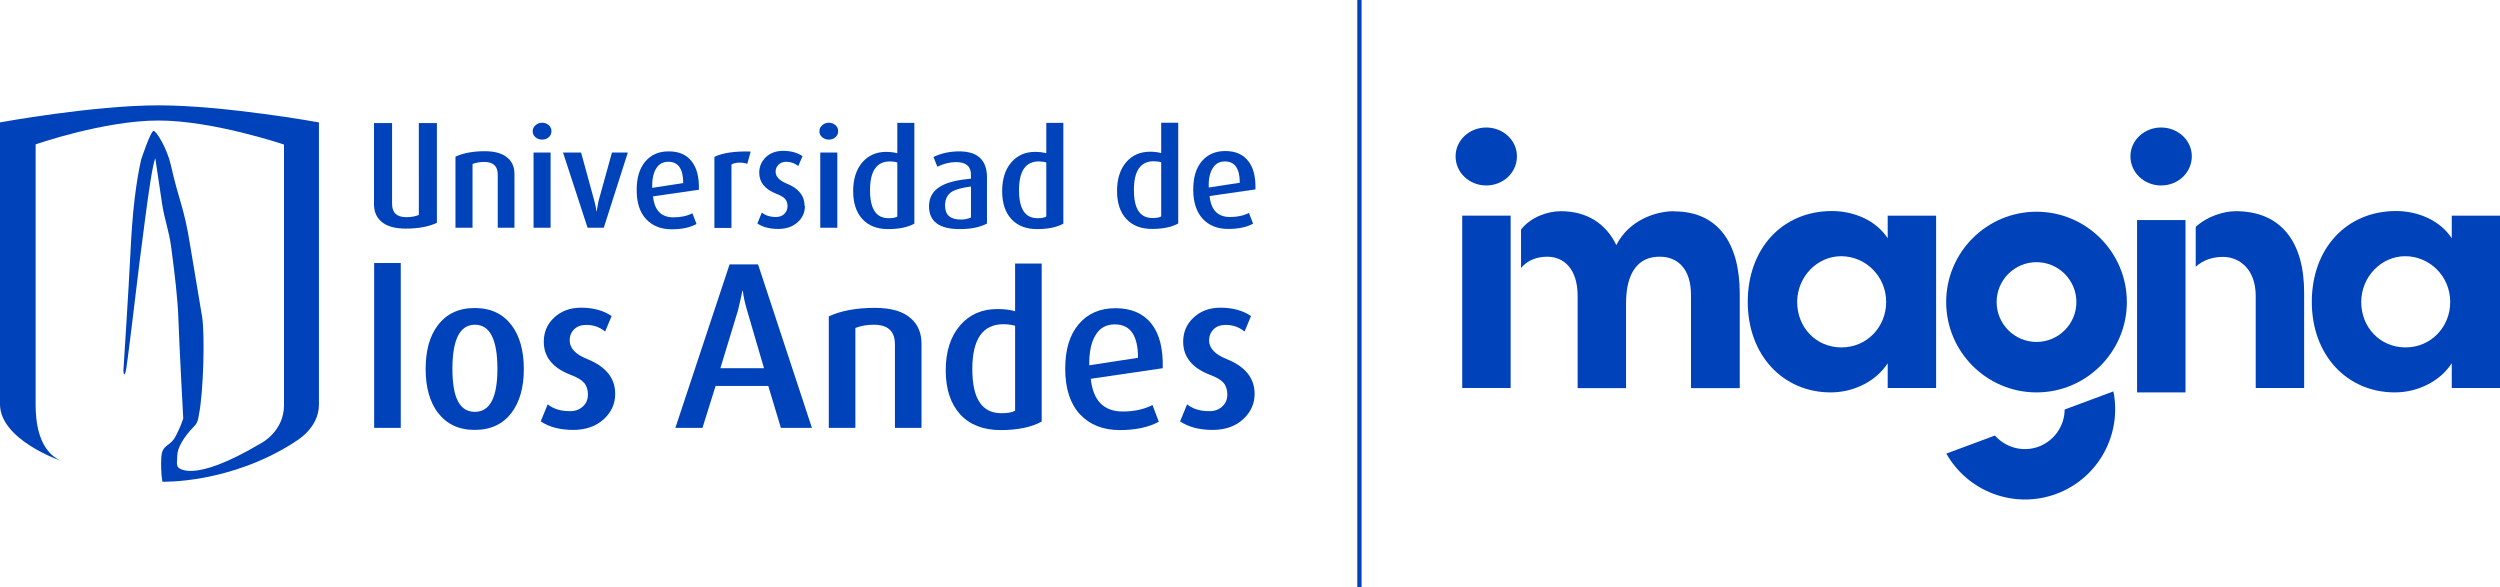 <?xml version="1.0" encoding="UTF-8"?><svg id="Capa_2" xmlns="http://www.w3.org/2000/svg" viewBox="0 0 146.66 34.45"><defs><style>.cls-1{fill:#0042ba;}.cls-2{fill:none;stroke:#0042ba;stroke-miterlimit:10;stroke-width:.25px;}</style></defs><g id="Capa_2-2"><g><g><path class="cls-1" d="M17.31,25.92c-3.82,2.47-7.78,2.34-7.78,2.34,0,0-.11-.51-.07-1.38,.04-.87,.52-.63,.86-1.32,.12-.25,.23-.42,.43-1.01,0-.02-.23-4.2-.29-5.97-.03-.95-.21-2.55-.42-4.1-.12-.92-.4-1.65-.53-2.52-.19-1.26-.4-2.68-.4-2.68-.16,.4-.38,1.9-.6,3.59-.11,.81-.21,1.67-.32,2.47-.21,1.7-.74,6.24-.82,6.48-.12,.37-.13-.1-.13-.1,0,0,.31-4.76,.41-6.85,.05-1.02,.12-2.14,.25-3.22,.1-.81,.22-1.59,.38-2.29,0,0,.55-1.65,.72-1.68,.17-.03,.8,1.04,1.02,1.99,.48,2.15,.77,2.43,1.13,4.69,.35,2.15,.67,3.95,.71,4.24,.16,1.07,.08,4.39-.19,5.72-.06,.36-.08,.49-.32,.73-.55,.56-.95,1.23-.95,1.66s-.07,.43,.03,.68c0,0,.73,1.09,4.92-1.41,0,0,1.31-.69,1.31-2.2V8.48s-4.16-1.41-7.36-1.41-7.21,1.4-7.21,1.4v15.26c0,.94,.14,2.7,1.48,3.3,0,0-3.57-1.22-3.57-3.32V7.18s5.45-1,9.31-1,9.4,1,9.4,1V23.73c0,1.43-1.4,2.18-1.4,2.18Z"/><g><path class="cls-1" d="M69.12,13.11c-.38,.21-.89,.32-1.54,.32s-1.15-.2-1.51-.59c-.36-.39-.54-.94-.54-1.64s.18-1.27,.54-1.69c.35-.4,.81-.61,1.39-.61,.26,0,.48,.03,.66,.08v-1.78h1v5.91Zm-1-.42v-3.17c-.13-.04-.28-.06-.44-.06-.77,0-1.16,.56-1.16,1.68s.36,1.65,1.09,1.65c.24,0,.41-.03,.52-.1Z"/><path class="cls-1" d="M73.66,11.11l-2.7,.39c.08,.82,.48,1.23,1.2,1.23,.43,0,.8-.08,1.11-.24l.24,.63c-.38,.21-.86,.31-1.46,.31-.63,0-1.13-.2-1.5-.6-.36-.4-.55-.96-.55-1.7s.17-1.27,.5-1.67c.34-.4,.8-.6,1.38-.6s1.04,.19,1.34,.58c.31,.38,.45,.94,.43,1.68Zm-.93-.39c0-.83-.29-1.25-.87-1.25-.31,0-.54,.12-.7,.37-.18,.27-.27,.65-.25,1.16l1.83-.28Z"/></g><g><path class="cls-1" d="M23.51,25.1h-1.56V15.43h1.56v9.67Z"/><path class="cls-1" d="M30.73,21.65c0,1.07-.24,1.92-.71,2.55-.51,.68-1.23,1.02-2.17,1.02s-1.65-.34-2.17-1.02c-.47-.63-.71-1.48-.71-2.55s.23-1.93,.71-2.56c.51-.68,1.23-1.02,2.17-1.02s1.66,.34,2.17,1.02c.47,.63,.71,1.49,.71,2.56Zm-1.55-.01c0-1.73-.44-2.59-1.32-2.59s-1.32,.86-1.32,2.59,.44,2.52,1.32,2.52,1.32-.84,1.32-2.52Z"/><path class="cls-1" d="M36.09,23.11c0,.58-.23,1.08-.68,1.49-.45,.41-1.05,.62-1.78,.62-.79,0-1.42-.17-1.91-.5l.41-1c.33,.27,.77,.4,1.3,.4,.32,0,.57-.09,.77-.28,.2-.18,.29-.42,.29-.7s-.08-.52-.23-.69c-.15-.17-.41-.32-.78-.46-1.05-.4-1.58-1.05-1.58-1.94,0-.56,.2-1.04,.61-1.42,.41-.38,.93-.58,1.58-.58,.7,0,1.3,.16,1.79,.49l-.38,.91c-.32-.26-.68-.39-1.1-.39-.31,0-.55,.09-.72,.26-.18,.18-.26,.39-.26,.65,0,.45,.34,.82,1.02,1.09,1.1,.44,1.65,1.12,1.65,2.04Z"/><path class="cls-1" d="M47.63,25.1h-1.82l-.74-2.46h-3.09l-.77,2.46h-1.59l3.18-9.59h1.67l3.16,9.59Zm-2.81-3.5l-.99-3.38c-.14-.47-.22-.86-.25-1.16h-.03c-.05,.25-.13,.64-.26,1.16l-1.03,3.38h2.56Z"/><path class="cls-1" d="M54.06,25.1h-1.56v-4.9c0-.77-.41-1.15-1.24-1.15-.39,0-.75,.06-1.08,.19v5.86h-1.56v-6.54c.71-.33,1.61-.5,2.7-.5,.97,0,1.68,.21,2.14,.64,.4,.36,.6,.85,.6,1.47v4.92Z"/><path class="cls-1" d="M61.11,24.73c-.6,.33-1.4,.5-2.41,.5s-1.81-.31-2.37-.92c-.56-.62-.85-1.47-.85-2.58s.28-1.99,.85-2.65c.55-.63,1.27-.95,2.18-.95,.4,0,.75,.04,1.04,.13v-2.8h1.56v9.26Zm-1.56-.65v-4.97c-.21-.06-.44-.09-.69-.09-1.21,0-1.82,.88-1.82,2.63s.57,2.59,1.71,2.59c.38,0,.64-.05,.81-.15Z"/><path class="cls-1" d="M68.22,21.6l-4.23,.62c.13,1.28,.76,1.92,1.88,1.92,.67,0,1.25-.13,1.74-.38l.37,.98c-.59,.32-1.35,.49-2.28,.49-.99,0-1.77-.31-2.35-.93-.57-.62-.86-1.51-.86-2.66s.26-1.99,.79-2.62c.53-.63,1.25-.94,2.16-.94s1.62,.3,2.1,.9c.48,.6,.7,1.48,.67,2.63Zm-1.46-.61c0-1.31-.45-1.96-1.36-1.96-.48,0-.85,.19-1.1,.58-.28,.42-.41,1.03-.4,1.82l2.86-.44Z"/><path class="cls-1" d="M73.6,23.11c0,.58-.23,1.08-.68,1.49-.45,.41-1.05,.62-1.78,.62-.79,0-1.42-.17-1.91-.5l.41-1c.33,.27,.77,.4,1.3,.4,.32,0,.57-.09,.77-.28,.2-.18,.29-.42,.29-.7s-.08-.52-.23-.69c-.15-.17-.41-.32-.78-.46-1.05-.4-1.58-1.05-1.58-1.94,0-.56,.2-1.04,.61-1.42,.41-.38,.93-.58,1.58-.58,.7,0,1.3,.16,1.79,.49l-.38,.91c-.32-.26-.68-.39-1.1-.39-.31,0-.55,.09-.72,.26-.17,.18-.26,.39-.26,.65,0,.45,.34,.82,1.02,1.09,1.1,.44,1.65,1.12,1.65,2.04Z"/></g><g><path class="cls-1" d="M30.2,13.36h-1v-3.12c0-.49-.26-.74-.79-.74-.25,0-.48,.04-.69,.12v3.74h-1v-4.17c.45-.21,1.03-.32,1.72-.32,.62,0,1.07,.14,1.36,.41,.26,.23,.38,.54,.38,.94v3.14Z"/><path class="cls-1" d="M32.35,7.7c0,.14-.05,.25-.16,.35-.11,.1-.24,.14-.39,.14s-.28-.05-.39-.14c-.11-.1-.16-.21-.16-.35s.05-.25,.16-.35c.11-.1,.24-.15,.39-.15s.28,.05,.39,.14c.11,.1,.16,.21,.16,.36Zm-.05,5.66h-1v-4.41h1v4.41Z"/><path class="cls-1" d="M36.83,8.95l-1.41,4.41h-.95l-1.44-4.41h1.06l.78,2.85c.06,.21,.1,.41,.11,.6h.02c.03-.16,.07-.36,.11-.6l.79-2.85h.93Z"/><path class="cls-1" d="M41.01,11.13l-2.7,.39c.08,.82,.48,1.23,1.2,1.23,.43,0,.8-.08,1.11-.24l.24,.63c-.38,.21-.86,.31-1.46,.31-.63,0-1.13-.2-1.5-.6-.37-.4-.55-.96-.55-1.7s.17-1.27,.5-1.67c.34-.4,.79-.6,1.38-.6s1.04,.19,1.34,.58c.31,.38,.45,.94,.43,1.68Zm-.93-.39c0-.83-.29-1.25-.87-1.25-.31,0-.54,.12-.7,.37-.18,.27-.26,.65-.25,1.16l1.83-.28Z"/><path class="cls-1" d="M44.04,8.88l-.2,.73c-.15-.05-.3-.07-.46-.07-.19,0-.35,.04-.47,.11v3.72h-1v-4.17c.49-.23,1.19-.34,2.13-.31Z"/><path class="cls-1" d="M47.22,12.09c0,.37-.14,.69-.43,.95-.29,.26-.67,.39-1.14,.39-.5,0-.91-.11-1.22-.32l.26-.64c.21,.17,.49,.26,.83,.26,.2,0,.37-.06,.49-.18,.12-.12,.19-.27,.19-.45s-.05-.33-.15-.44c-.1-.11-.27-.2-.5-.29-.67-.26-1.01-.67-1.01-1.24,0-.36,.13-.66,.39-.91,.26-.25,.6-.37,1.01-.37,.45,0,.83,.1,1.14,.31l-.25,.58c-.2-.16-.44-.25-.7-.25-.2,0-.35,.06-.46,.17-.11,.11-.17,.25-.17,.41,0,.29,.22,.52,.65,.7,.7,.28,1.05,.72,1.05,1.3Z"/><path class="cls-1" d="M49.17,7.7c0,.14-.05,.25-.16,.35-.11,.1-.24,.14-.39,.14s-.28-.05-.39-.14c-.11-.1-.16-.21-.16-.35s.05-.25,.16-.35c.11-.1,.24-.15,.39-.15s.28,.05,.39,.14c.11,.1,.16,.21,.16,.36Zm-.05,5.66h-1v-4.41h1v4.41Z"/><path class="cls-1" d="M53.64,13.12c-.38,.21-.89,.32-1.54,.32s-1.15-.2-1.51-.59c-.36-.39-.54-.94-.54-1.64s.18-1.27,.54-1.69c.35-.4,.81-.61,1.39-.61,.26,0,.48,.03,.66,.08v-1.78h1v5.91Zm-1-.42v-3.17c-.13-.04-.28-.06-.44-.06-.77,0-1.16,.56-1.16,1.68s.36,1.65,1.09,1.65c.24,0,.41-.03,.52-.1Z"/><path class="cls-1" d="M57.89,13.12c-.4,.21-.93,.32-1.59,.32-1.2,0-1.8-.45-1.8-1.34,0-.53,.24-.93,.73-1.2,.38-.21,.96-.35,1.73-.42v-.24c0-.48-.29-.73-.87-.73-.37,0-.73,.09-1.1,.27l-.23-.57c.46-.22,.96-.33,1.51-.33,1.08,0,1.63,.51,1.63,1.52v2.73Zm-.93-.36v-1.82c-.52,.07-.89,.17-1.11,.3-.27,.17-.41,.44-.41,.82,0,.55,.31,.82,.92,.82,.23,0,.43-.04,.6-.12Z"/><path class="cls-1" d="M62.38,13.12c-.38,.21-.89,.32-1.54,.32s-1.15-.2-1.51-.59c-.36-.39-.54-.94-.54-1.64s.18-1.27,.54-1.69c.35-.4,.81-.61,1.39-.61,.26,0,.48,.03,.66,.08v-1.78h1v5.91Zm-1-.42v-3.17c-.13-.04-.28-.06-.44-.06-.77,0-1.16,.56-1.16,1.68s.36,1.65,1.09,1.65c.24,0,.41-.03,.51-.1Z"/></g><path class="cls-1" d="M21.94,7.22h1.06v4.74c0,.52,.28,.78,.84,.78,.27,0,.51-.04,.73-.13V7.22h1.06v5.85c-.48,.23-1.09,.34-1.83,.34-.65,0-1.14-.14-1.45-.43-.27-.24-.41-.58-.41-1V7.22Z"/></g><g><path class="cls-1" d="M119.47,23.02c-2.92,0-5.3-2.38-5.3-5.3s2.38-5.3,5.3-5.3,5.3,2.38,5.3,5.3-2.38,5.3-5.3,5.3Zm0-7.64c-1.29,0-2.34,1.05-2.34,2.34s1.05,2.34,2.34,2.34,2.34-1.05,2.34-2.34-1.05-2.34-2.34-2.34Z"/><path class="cls-1" d="M121.12,24.02c0,.94-.59,1.83-1.52,2.18-.94,.35-1.95,.05-2.57-.65l-2.85,1.06c1.26,2.23,3.98,3.28,6.46,2.36,2.47-.92,3.85-3.5,3.34-6.01l-2.85,1.06Z"/><path class="cls-1" d="M85.39,9.17c0-.95,.82-1.69,1.8-1.69s1.8,.74,1.8,1.69-.8,1.71-1.8,1.71-1.8-.76-1.8-1.71Z"/><rect class="cls-1" x="85.78" y="12.65" width="2.84" height="10.11"/><path class="cls-1" d="M124.98,9.17c0-.95,.82-1.69,1.8-1.69s1.8,.74,1.8,1.69-.8,1.71-1.8,1.71-1.8-.76-1.8-1.71Z"/><rect class="cls-1" x="125.37" y="12.91" width="2.84" height="10.11"/><path class="cls-1" d="M110.74,12.65h2.84v10.11h-2.84v-1.45c-.67,1.04-1.97,1.71-3.34,1.71-2.79,0-4.87-2.17-4.87-5.31s2.04-5.33,4.94-5.33c1.3,0,2.6,.56,3.27,1.6v-1.34Zm-.09,5.07c0-1.54-1.23-2.69-2.64-2.69s-2.58,1.21-2.58,2.69,1.1,2.66,2.6,2.66,2.62-1.21,2.62-2.66Z"/><path class="cls-1" d="M143.83,12.65h2.84v10.11h-2.84v-1.45c-.67,1.04-1.97,1.71-3.34,1.71-2.79,0-4.87-2.17-4.87-5.31s2.04-5.33,4.94-5.33c1.3,0,2.6,.56,3.27,1.6v-1.34Zm-.09,5.07c0-1.54-1.23-2.69-2.64-2.69s-2.58,1.21-2.58,2.69,1.1,2.66,2.6,2.66,2.62-1.21,2.62-2.66Z"/><path class="cls-1" d="M98.2,12.39c-1.06,0-2.64,.52-3.38,1.99-.61-1.28-1.75-1.99-3.25-1.99-.8,0-1.76,.35-2.34,1.07v2.26c.4-.48,.97-.66,1.54-.66,.95,0,1.78,.69,1.78,2.3v5.41h2.84v-4.98c0-1.88,.78-2.75,1.99-2.73,1,0,1.82,.67,1.82,2.25v5.46h2.86v-5.54c0-3.03-1.32-4.83-3.85-4.83Z"/><path class="cls-1" d="M131.16,12.39c-.69,0-1.67,.29-2.35,.92v2.34c.45-.42,1.05-.58,1.59-.58,.97,0,1.93,.71,1.93,2.3v5.39h2.84v-5.54c.02-3.03-1.36-4.83-4.01-4.83Z"/></g><line class="cls-2" x1="79.75" x2="79.75" y2="34.45"/></g></g></svg>
